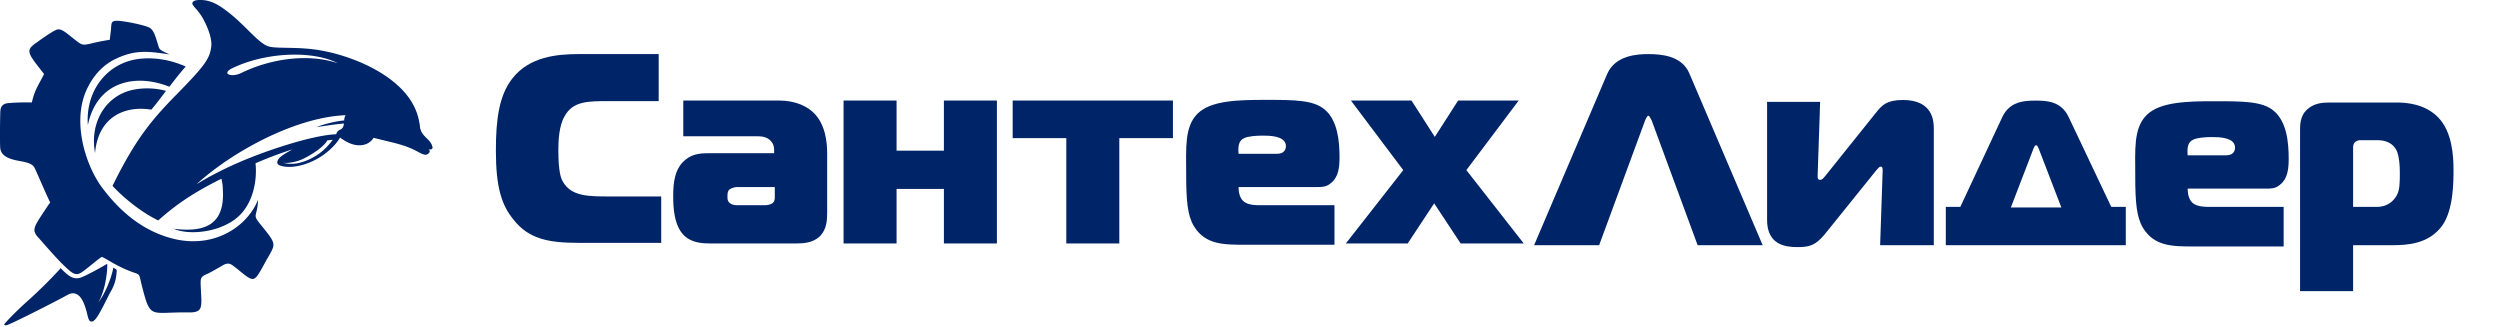 <svg width="298" height="39" fill="none" xmlns="http://www.w3.org/2000/svg"><g clip-path="url(#clip0)" fill="#002468"><path fill-rule="evenodd" clip-rule="evenodd" d="M5.98 24.135c-.364.494-.661.988-1.025 1.515-1.024 1.58-1.123 1.877-.297 2.766.991 1.119 2.709 3.128 3.766 3.95.826.626 1.156.231 2.213-.592.496-.395.992-.823 1.487-1.152.529.164 1.718 1.12 3.766 1.843.86.297.66.165 1.057 1.745 1.024 3.919.958 2.964 5.517 3.03 1.883.033 1.553-.692 1.454-3.326-.033-.889.099-.955.892-1.317.231-.098.793-.428 1.321-.724.628-.362 1.024-.692 1.652-.198.628.461 1.057.856 1.42 1.12 1.19.889 1.256.56 2.511-1.712 1.19-2.108 1.355-1.844-.727-4.412-.958-1.186-.297-.79-.23-2.865-1.19 3.03-4.923 5.73-9.713 4.741-4.163-.889-7.004-3.687-8.854-6.157-1.949-2.6-3.634-7.77-1.883-11.655.76-1.68 1.982-3.062 3.634-3.787 2.28-1.053 3.832-.823 6.277-.46-.165-.067-.66-.297-.892-.429-.397-.263-.364-.33-.529-.856-.231-.724-.43-1.547-.925-1.877-.43-.263-2.312-.691-3.534-.823-1.223-.131-1.025.23-1.124 1.153l-.132 1.086c-3.964.626-2.577 1.185-5.186-.823-.628-.46-.925-.494-1.256-.33-.628.297-1.685 1.054-2.28 1.482-1.387.955-1.09 1.219.893 3.754-.562 1.152-1.124 1.844-1.454 3.391-.826-.033-1.85 0-2.676.066-.793.033-1.09.395-1.09 1.152A90.604 90.604 0 000 16.431c0 .362 0 .889.033 1.25.1.857.925 1.186 1.685 1.384.958.23 2.081.263 2.411.955.628 1.35 1.157 2.667 1.85 4.115zm42.882-10.931c.562.395 1.024 1.12 1.156 1.91.132.79.562 1.481 1.024 1.81.463.363.595.692.43.824-.166.131-.496.033-.496.033s-1.156-1.054-1.552-1.68c-.397-.625-1.19-2.304-1.19-2.37l.628-.527z"/><path fill-rule="evenodd" clip-rule="evenodd" d="M10.473 14.915c1.09-5.235 5.682-6.19 9.712-4.576.694-.89 1.355-1.745 1.95-2.404-1.751-.79-3.635-1.12-5.518-.922-3.865.461-6.442 3.82-6.144 7.902zm3.04 16.99c-.298 1.482-1.091 3.293-1.818 4.148.694-1.02 1.123-3.259 1.09-4.609-.726.428-2.675 1.515-3.27 1.68-.76.197-1.289-.198-1.95-.824l-.33-.33a55.665 55.665 0 01-3.7 3.688C1.421 37.535.496 38.655.496 38.655c.1.296.628-.033 1.024-.198 1.355-.626 4.823-2.37 6.508-3.292 1.024-.593 1.652.23 1.95.955.528 1.218.429 2.14.891 2.205.132.033.265-.033.463-.23.594-.659 1.387-2.502 1.916-3.424.528-.922.66-1.844.66-2.503a2.054 2.054 0 00-.396-.263zM24.446 2.7c.463.922.859 2.107.727 2.93-.198 1.317-.628 2.075-3.998 5.499-3.039 3.095-4.988 5.367-7.763 11.03 1.42 1.515 3.469 3.16 5.45 4.116 2.016-1.811 3.998-3.128 6.377-4.38.363-.197.76-.395 1.156-.592.1.428.165.856.165 1.284.264 4.116-2.015 5.17-5.88 4.675 1.552.659 3.766.462 5.352-.098 2.048-.725 3.27-1.877 3.997-3.886a9.099 9.099 0 00.43-3.819 49.644 49.644 0 014.36-1.646c-.495.33-1.42.757-1.685 1.251-.132.263-.132.527.232.659 1.189.428 3.105.032 4.724-.955 1.123-.692 2.048-1.647 2.444-2.371.76.56 1.685 1.054 2.676.889a1.84 1.84 0 001.322-.856s.793.198 1.883.46c1.09.264 1.916.495 2.709.857.825.362 1.453.889 1.85.625.396-.263.264-.493-.034-.757-.297-.263-1.09-1.185-1.354-1.547-.231-.362-.33-.626-.231-.692.1-.066.1.297.396.692.298.395.826 1.02 1.156 1.317.33.296.43.494.562.362.132-.099.1-.527-.363-1.02-.463-.495-.991-.857-1.057-1.68-.232-2.107-1.322-3.753-2.907-5.103C44.5 7.672 40.37 6.223 37.198 5.86c-2.346-.264-4.361-.066-5.187-.33-1.19-.362-2.709-2.436-4.724-4.016C26.231.692 25.207-.033 23.786 0c-.627 0-.859.198-.859.428 0 .165.397.593.529.725.396.493.627.79.99 1.547zm-4.658 8.133a8.498 8.498 0 00-4.064-.1c-3.204.758-5.054 3.952-4.393 7.508.363-4.248 3.468-5.696 6.706-5.17.562-.658 1.156-1.448 1.75-2.238zm7.895-2.7c4.097-1.976 9.68-2.108 12.587-.593-3.502-1.185-7.995-.56-11.496 1.152-1.19.593-2.445.1-1.09-.56zm13.347 6.223c-1.09.098-2.478.46-3.304.79.76-.099 2.18-.33 3.27-.428-.032.33-.131.625-.495.757-.33.132-.43.527-.43.527-1.618.066-3.93.658-5.847 1.251-3.733 1.152-7.466 2.667-10.802 4.708 4.328-3.95 11.86-8 17.773-8.231a1.26 1.26 0 00-.165.626zm-1.355 2.304c-.396.494-1.123 1.515-2.675 2.272-.827.395-1.983.823-3.27.461.528.099 1.618-.066 2.477-.494 1.123-.56 2.477-1.481 2.808-2.173l.66-.066zm9.812-1.778c.066.297-.066.23-.1.1-.065-.231-.33-.758-.495-.89-.23-.164-.165-.329.066-.296.298.066.463.823.53 1.086z"/><path fill-rule="evenodd" clip-rule="evenodd" d="M44.797 16.067s.264-.56.264-1.284 3.04-.757 3.37.033c.33.823 1.222 2.074 1.784 2.634.594.56.528.626.231.626-.33 0-1.09-.659-2.445-1.12-1.354-.494-3.204-.889-3.204-.889zm-3.933-.197l-.165.263s1.223 1.087 2.379.922c1.156-.131 1.651-1.449 1.651-1.449-.528.824-1.057 1.252-1.75 1.252-.727 0-1.586-.527-2.115-.988z"/><path d="M78.816 29.023v-5.606h-6.243c-2.407 0-4.513 0-5.49-1.794-.226-.374-.527-1.196-.527-3.738 0-1.121.075-2.915.752-4.036.977-1.794 2.783-1.794 5.19-1.794h6.017V6.448h-9.552c-2.558 0-5.867.3-7.898 2.916-1.58 2.018-1.956 4.858-1.956 8.596 0 4.336.677 6.503 2.106 8.223 1.806 2.317 4.212 2.765 7.748 2.765h9.853v.075zm2.632-17.043v4.26h8.575c.677 0 1.429 0 1.955.674.301.373.301.822.301 1.12v.225h-7.521c-.978 0-2.106 0-3.009.748-1.354 1.046-1.504 2.84-1.504 4.335 0 1.346.075 3.588 1.353 4.784.903.822 2.106.897 3.16.897h10.078c.978 0 2.106-.075 2.934-.897.752-.822.827-1.794.827-2.765v-7.102c0-1.346-.225-3.439-1.58-4.784-.751-.748-2.105-1.495-4.212-1.495H81.448zm10.907 10.39v1.047c0 .299 0 .598-.301.822-.226.15-.602.224-.903.224h-3.31c-.3 0-.676-.074-.902-.299-.226-.224-.226-.448-.226-.747 0-.3 0-.598.226-.822.3-.225.752-.3.902-.3h4.514v.075zm26.475 6.653V11.98h-6.318v5.98h-5.641v-5.98h-6.318v17.043h6.318V22.52h5.641v6.503h6.318zm14.592 0V16.465h6.393V11.98H120.71v4.485h6.394v12.558h6.318zm25.648 0v-4.56h-8.274c-1.128 0-2.331.075-2.858-.822-.226-.374-.301-.897-.301-1.345h9.327c.602 0 1.128 0 1.655-.449.977-.747 1.053-2.018 1.053-3.14 0-1.868-.226-4.41-1.806-5.68-1.353-1.122-3.61-1.122-7.07-1.122-3.234 0-6.468.075-8.048 1.645-1.579 1.57-1.354 4.111-1.354 7.25 0 3.065.151 4.86.903 6.13 1.354 2.243 3.535 2.243 6.092 2.243h10.681v-.15zm-11.433-10.69c-.075-.896 0-1.569.677-1.868.451-.224 1.429-.299 2.181-.299.301 0 1.129 0 1.655.15.903.224 1.129.672 1.129 1.12 0 .3-.151.898-1.054.898h-4.588zm33.997 10.69l-6.844-8.746 6.243-8.297h-7.221l-2.783 4.335-2.783-4.335h-7.221l6.243 8.297-6.844 8.746h7.371l3.159-4.784 3.159 4.784h7.521zm1.229.206h7.754l5.494-14.913c.075-.15.226-.524.376-.524.151 0 .302.45.377.524l5.495 14.913h7.752L201.38 8.771c-.903-2.173-3.462-2.323-4.893-2.323-1.355 0-3.913.15-4.892 2.323l-8.732 20.458zm47.647 0V15.366c0-.9-.075-3.448-3.688-3.448-1.957 0-2.484.675-3.011 1.274l-6.248 7.794c-.15.15-.301.45-.602.45s-.301-.225-.301-.45l.301-8.843h-6.323v14.088c0 2.998 2.258 3.223 3.613 3.223s2.108-.15 3.237-1.499l6.097-7.569c.226-.224.376-.524.602-.524.226 0 .226.225.226.524l-.301 8.843h6.398zm3.162-4.571h-1.732v4.571h21.453v-4.571h-1.732l-5.118-10.791c-.903-1.799-2.559-1.874-3.914-1.874-1.28 0-3.011.075-3.914 1.874l-5.043 10.79zm8.731-6.97c.075-.15.15-.374.301-.374s.226.225.301.375l2.71 7.044h-6.022l2.71-7.044zm29.808 11.541v-4.571h-8.281c-1.129 0-2.333.075-2.86-.825-.226-.374-.301-.899-.301-1.348h9.334c.602 0 1.129 0 1.656-.45.978-.75 1.053-2.023 1.053-3.147 0-1.874-.225-4.422-1.806-5.696-1.355-1.124-3.613-1.124-7.076-1.124-3.236 0-6.473.075-8.053 1.649-1.581 1.573-1.355 4.121-1.355 7.269 0 3.072.15 4.87.903 6.145 1.355 2.248 3.538 2.248 6.097 2.248h10.689v-.15zm-11.442-10.716c-.075-.9 0-1.574.678-1.874.452-.224 1.43-.3 2.183-.3.3 0 1.128 0 1.656.15.903.225 1.129.675 1.129 1.125 0 .3-.151.899-1.054.899h-4.592zm19.721 10.716h4.667c1.807 0 4.366-.15 5.946-2.323 1.355-1.873 1.355-5.246 1.355-6.67 0-1.648-.15-4.496-1.806-6.22-1.581-1.648-3.839-1.798-4.968-1.798h-7.979c-.828 0-1.656.075-2.408.6-.979.674-1.129 1.648-1.129 2.622V34.7h6.322v-5.471zm0-4.571v-7.12c0-.224.076-.449.226-.599.075-.075.376-.225.527-.225h2.258c.377 0 1.731.075 2.258 1.424.226.675.301 1.499.301 2.473 0 1.124 0 2.023-.376 2.698-.301.524-.978 1.349-2.333 1.349h-2.861z"/></g><defs><clipPath id="clip0"><path fill="#fff" transform="translate(0 -.001)" d="M0 0h298v39H0z"/></clipPath></defs></svg>